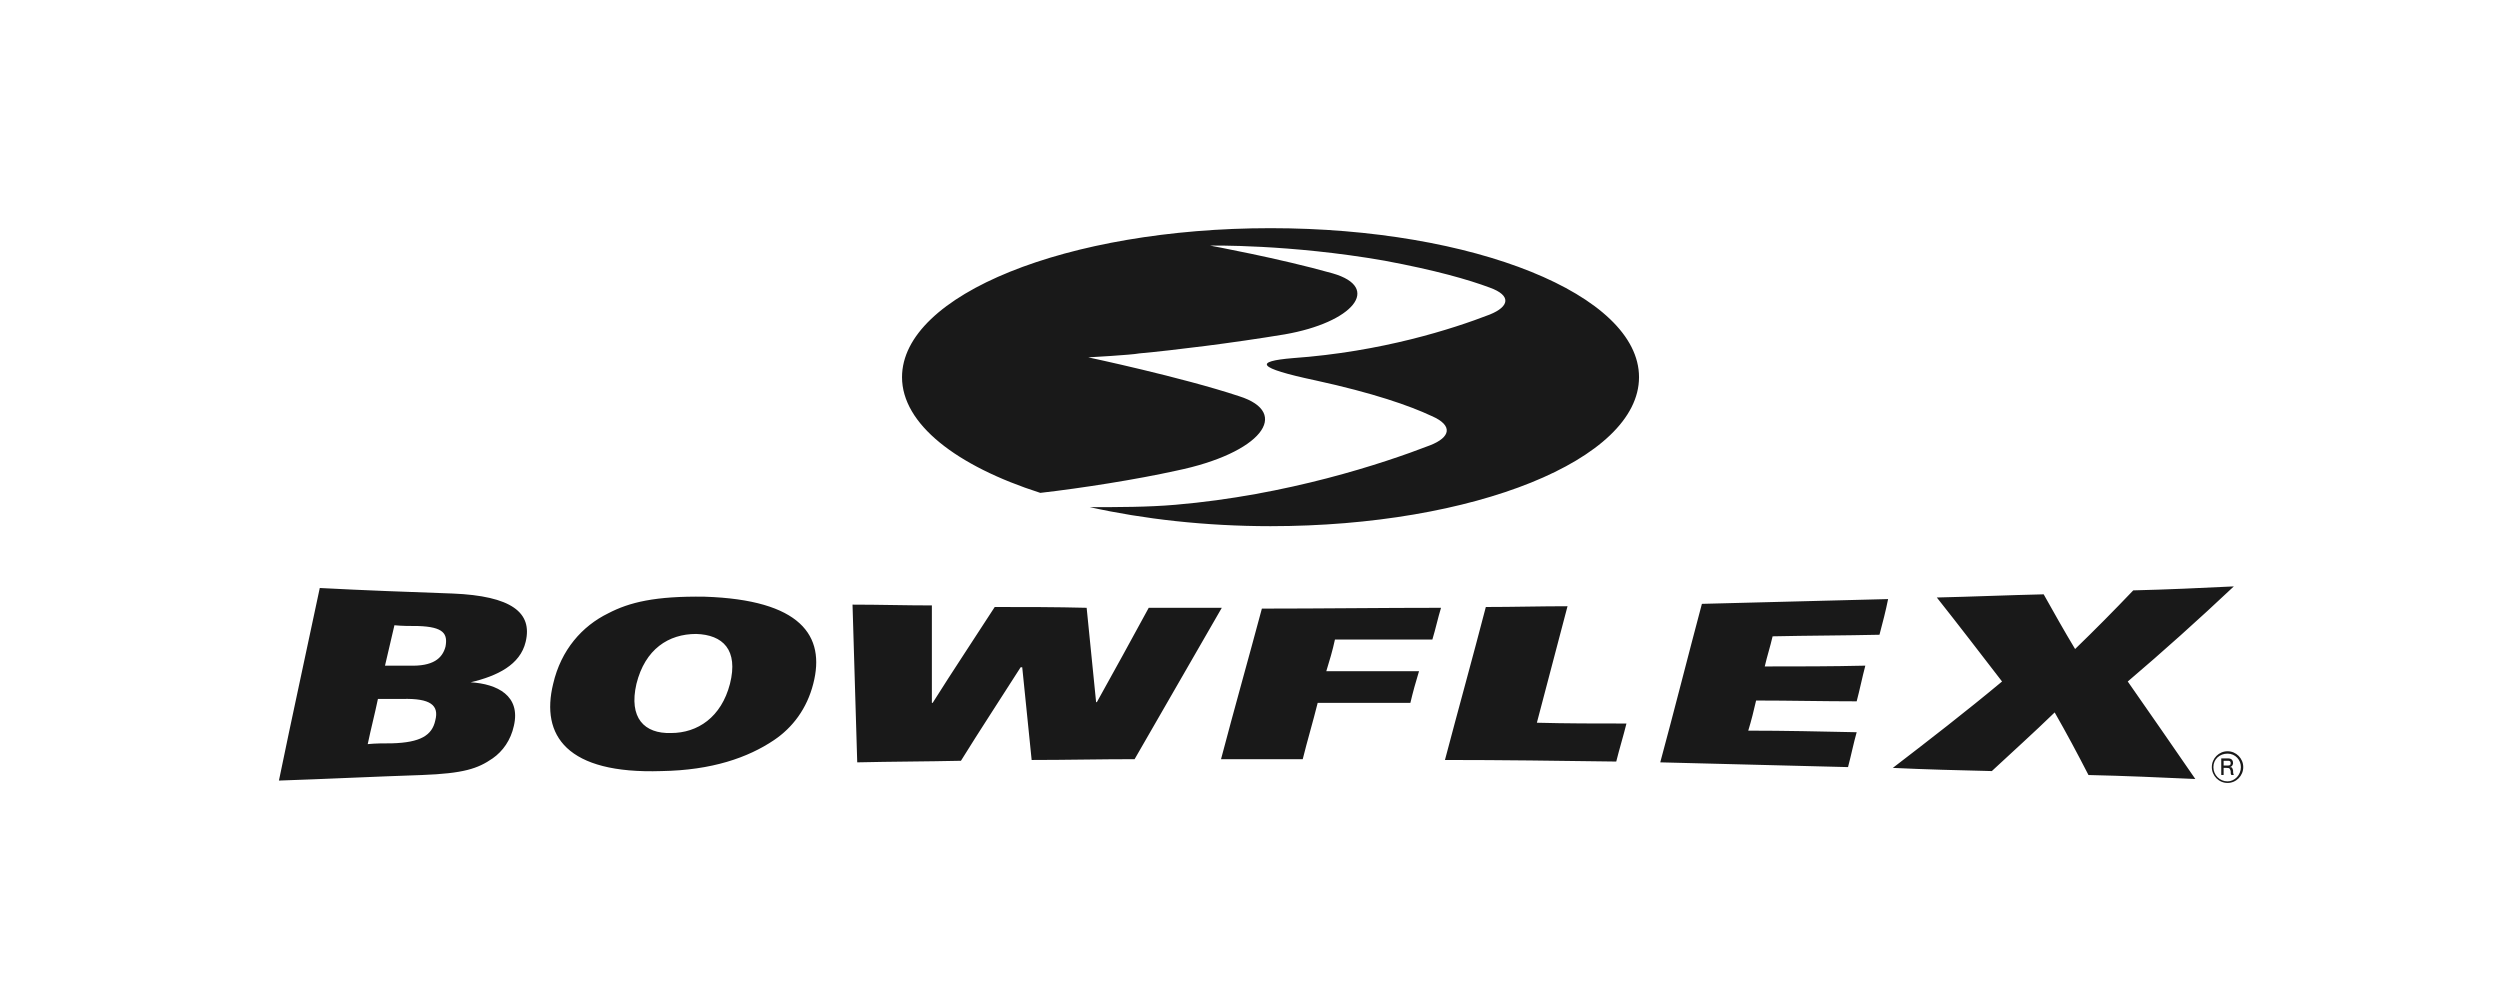 <svg xmlns="http://www.w3.org/2000/svg" width="100" height="40" viewBox="0 0 100 40">
  <g fill="#191919" fill-rule="evenodd" transform="translate(11 9)">
    <path d="M39.821.127C31.681.127 25.081 2.79 25.081 6.087 25.081 7.957 27.249 9.637 30.612 10.715 32.278 10.525 34.478 10.176 36.049 9.828 39.444 9.13 40.669 7.513 38.564 6.848 36.269 6.087 32.529 5.294 32.529 5.294 32.529 5.294 34.258 5.199 34.572 5.136 35.955 5.009 38.281 4.724 40.387 4.375 43.121 3.899 44.284 2.504 42.304 1.934 40.167 1.331 37.401.824 37.401.824 37.401.824 40.575.761 44.378 1.427 46.421 1.807 47.741 2.187 48.59 2.504 49.47 2.821 49.375 3.265 48.59 3.582 47.112 4.153 44.284 5.072 40.701 5.326 39.192 5.453 39.224 5.706 41.612 6.214 43.938 6.721 45.384 7.228 46.264 7.64 47.144 8.021 47.018 8.496 46.201 8.813 44.315 9.542 40.481 10.81 36.018 11.191 34.918 11.286 33.724 11.286 32.592 11.286 34.729 11.761 37.212 12.047 39.821 12.047 47.961 12.047 54.561 9.384 54.561 6.087 54.561 2.79 47.961.127 39.821.127L39.821.127 39.821.127zM4.4 17.626L5.374 17.626C6.317 17.658 6.694 17.341 6.82 16.866 6.914 16.358 6.757 16.073 5.72 16.041 5.406 16.041 5.092 16.041 4.777 16.01 4.652 16.548 4.526 17.087 4.4 17.626L4.4 17.626 4.4 17.626zM3.709 20.765C4.023 20.733 4.369 20.733 4.683 20.733 5.814 20.701 6.286 20.416 6.412 19.814 6.569 19.211 6.223 18.926 5.092 18.958L4.117 18.958C3.992 19.56 3.834 20.163 3.709 20.765L3.709 20.765 3.709 20.765zM1.791 14.52C3.583 14.615 5.343 14.678 7.103 14.741 9.46 14.837 10.309 15.502 10.026 16.675 9.806 17.595 8.894 18.038 7.826 18.292L7.826 18.292C8.894 18.356 9.837 18.831 9.554 20.036 9.429 20.606 9.114 21.05 8.706 21.335 8.109 21.748 7.543 21.938 5.877 22.001 3.96 22.065 2.043 22.16.157 22.223.691 19.624 1.257 17.056 1.791 14.52L1.791 14.52 1.791 14.52zM16.846 16.358C15.746 16.358 14.803 16.961 14.457 18.356 14.143 19.719 14.772 20.353 15.84 20.321 16.909 20.321 17.852 19.687 18.198 18.356 18.543 16.992 17.915 16.39 16.846 16.358L16.846 16.358 16.846 16.358zM19.958 20.606C18.92 21.304 17.475 21.811 15.463 21.843 11.66 21.97 10.623 20.416 11.126 18.356 11.44 16.992 12.289 16.041 13.326 15.534 14.175 15.09 15.212 14.837 17.192 14.868 21.026 14.995 22.032 16.422 21.529 18.356 21.278 19.338 20.712 20.099 19.958 20.606L19.958 20.606 19.958 20.606zM23.101 15.185C24.169 15.185 25.206 15.217 26.275 15.217L26.275 19.116 26.306 19.116C27.123 17.817 27.972 16.548 28.789 15.28 30.015 15.28 31.241 15.28 32.466 15.312 32.592 16.58 32.718 17.848 32.844 19.085L32.875 19.085C33.566 17.848 34.258 16.58 34.949 15.312L37.872 15.312C36.709 17.341 35.547 19.338 34.384 21.367 33.001 21.367 31.649 21.399 30.266 21.399 30.141 20.163 30.015 18.926 29.889 17.69L29.826 17.69C29.041 18.926 28.223 20.163 27.438 21.431 26.055 21.462 24.672 21.462 23.289 21.494 23.226 19.402 23.163 17.278 23.101 15.185L23.101 15.185 23.101 15.185zM39.475 15.344C41.864 15.344 44.252 15.312 46.641 15.312 46.515 15.724 46.421 16.168 46.295 16.58L42.398 16.58C42.304 17.024 42.178 17.436 42.052 17.848L45.761 17.848C45.635 18.26 45.51 18.704 45.415 19.116L41.707 19.116C41.518 19.877 41.298 20.606 41.109 21.367L37.841 21.367C38.375 19.338 38.941 17.341 39.475 15.344L39.475 15.344 39.475 15.344zM48.433 15.28C49.533 15.28 50.633 15.249 51.701 15.249 51.293 16.802 50.884 18.356 50.475 19.909 51.67 19.941 52.864 19.941 54.058 19.941 53.933 20.448 53.775 20.955 53.65 21.462 51.355 21.431 49.061 21.399 46.798 21.399 47.332 19.37 47.898 17.341 48.433 15.28L48.433 15.28 48.433 15.28zM57.076 15.154C59.558 15.09 62.041 15.027 64.524 14.963 64.43 15.439 64.304 15.914 64.179 16.39 62.764 16.422 61.318 16.422 59.904 16.453 59.81 16.866 59.684 17.246 59.59 17.658 60.941 17.658 62.261 17.658 63.613 17.626 63.487 18.102 63.393 18.577 63.267 19.053 61.916 19.053 60.596 19.021 59.244 19.021 59.15 19.433 59.056 19.814 58.93 20.226 60.376 20.226 61.821 20.258 63.267 20.289 63.141 20.733 63.047 21.209 62.921 21.684 60.438 21.621 57.924 21.557 55.41 21.494 55.976 19.402 56.51 17.278 57.076 15.154L57.076 15.154 57.076 15.154zM69.082 18.26C68.202 17.119 67.353 16.01 66.473 14.9 67.887 14.868 69.333 14.805 70.747 14.773 71.156 15.502 71.564 16.231 72.004 16.961 72.79 16.2 73.544 15.439 74.33 14.615 75.682 14.583 77.033 14.52 78.353 14.456 76.939 15.788 75.525 17.056 74.11 18.26 74.99 19.528 75.902 20.828 76.813 22.16 75.399 22.096 73.984 22.033 72.539 22.001 72.099 21.145 71.659 20.321 71.187 19.497 70.339 20.321 69.49 21.082 68.673 21.843 67.353 21.811 66.033 21.779 64.713 21.716 66.159 20.606 67.636 19.465 69.082 18.26L69.082 18.26 69.082 18.26zM77.945 21.621L78.102 21.621C78.165 21.621 78.227 21.621 78.227 21.526 78.227 21.431 78.165 21.431 78.102 21.431L77.945 21.431 77.945 21.621 77.945 21.621zM77.85 21.335L78.102 21.335C78.165 21.335 78.322 21.335 78.322 21.526 78.322 21.526 78.322 21.653 78.196 21.684 78.29 21.684 78.29 21.716 78.322 21.811 78.322 21.874 78.322 21.938 78.353 22.001L78.259 22.001C78.227 21.97 78.227 21.938 78.227 21.843 78.196 21.748 78.196 21.716 78.07 21.716L77.945 21.716 77.945 22.001 77.85 22.001 77.85 21.335 77.85 21.335zM77.536 21.684C77.536 22.001 77.787 22.255 78.102 22.255 78.385 22.255 78.636 22.001 78.636 21.684 78.636 21.399 78.416 21.145 78.102 21.145 77.787 21.145 77.536 21.367 77.536 21.684L77.536 21.684 77.536 21.684zM78.73 21.684C78.73 22.033 78.447 22.318 78.102 22.318 77.756 22.318 77.473 22.033 77.473 21.684 77.473 21.335 77.756 21.05 78.102 21.05 78.447 21.05 78.73 21.335 78.73 21.684L78.73 21.684 78.73 21.684z"/>
  </g>
</svg>
